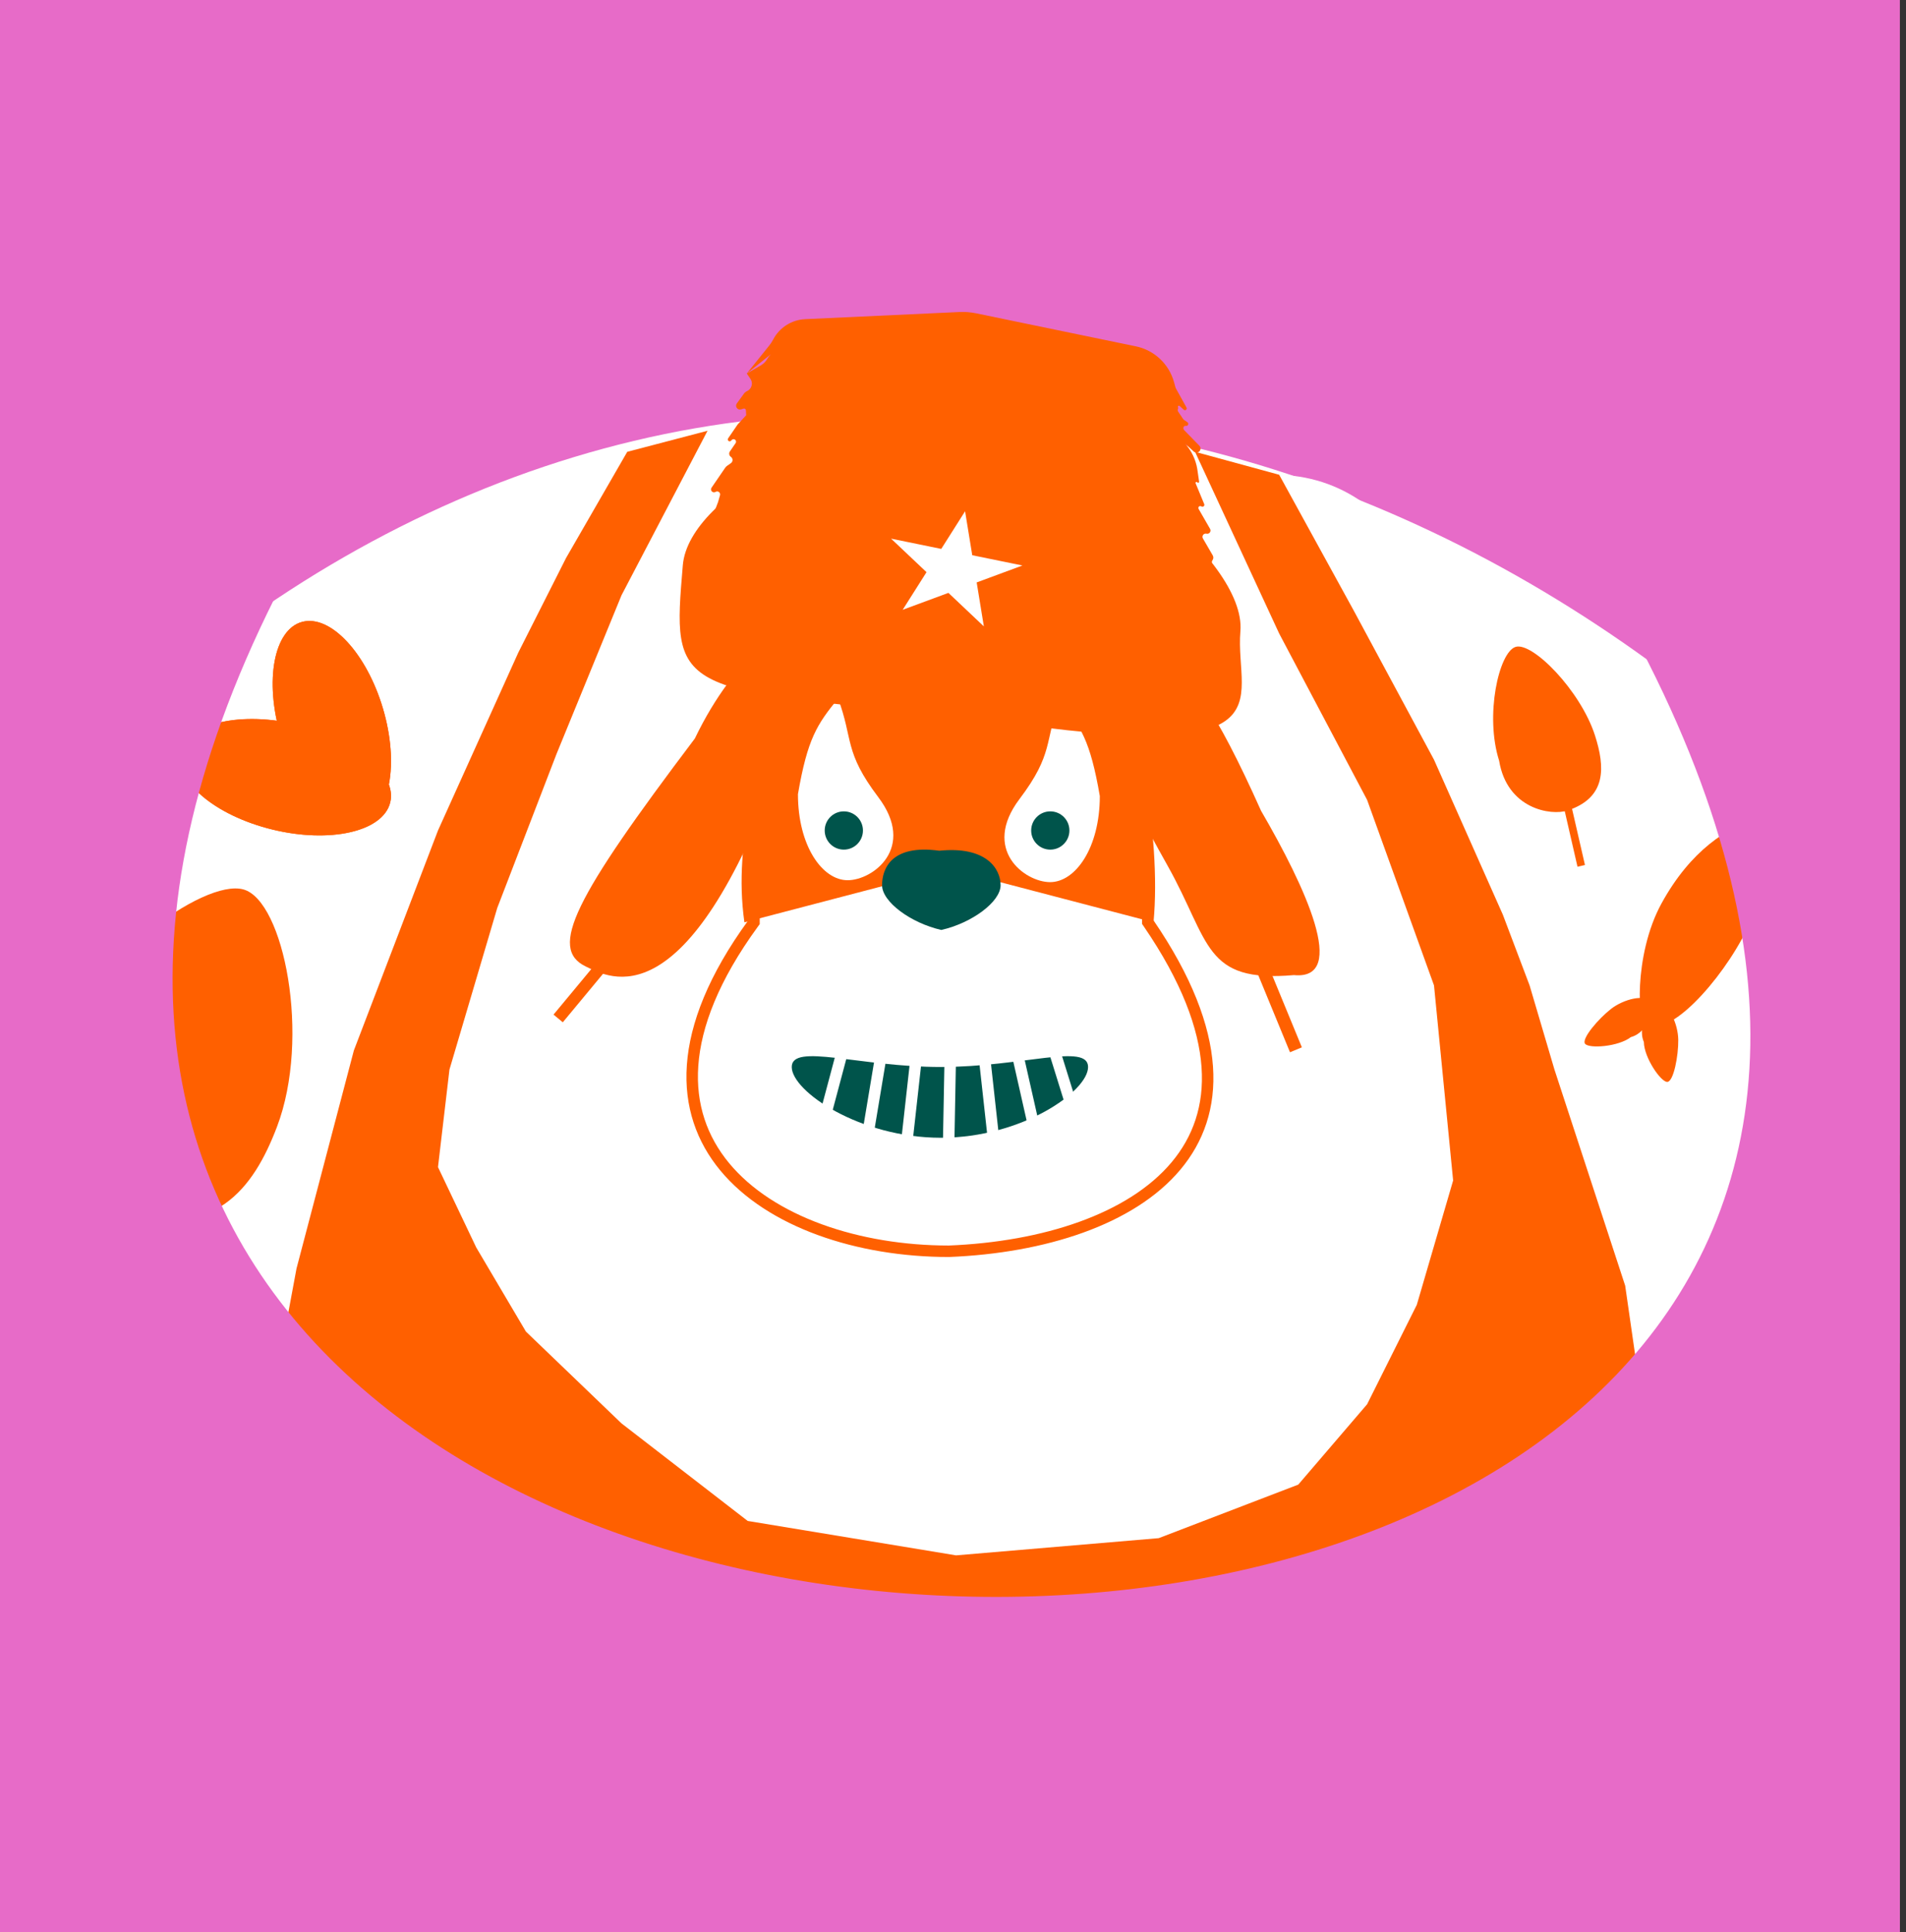 <svg width="301" height="305" viewBox="0 0 301 305" fill="none" xmlns="http://www.w3.org/2000/svg">
<rect x="0" y="0" width="301" height="305" fill="#333333" stroke="none"/>
<g clip-path="url(#clip0_222_1413)">
<rect width="300.033" height="305" fill="#E76BC8"/>
<path d="M107.469 263.55C105.768 267.525 103.484 273.911 95.296 278.784C87.109 283.656 75.609 286.6 75.864 281.903C73.898 282.898 79.072 272.308 87.259 267.436C95.446 262.564 102.304 262.335 107.469 263.55Z" fill="#FF6000"/>
<path d="M73.432 278.104C75.789 278.959 78.273 281.327 77.73 282.825C77.388 283.768 73.557 285.168 71.317 283.133C68.96 282.278 66.209 278.521 66.55 277.578C66.892 276.635 71.075 277.249 73.432 278.104Z" fill="#FF6000"/>
<path d="M79.033 287.388C79.435 284.913 78.576 281.59 77.004 281.335C76.014 281.174 72.925 283.837 73.611 286.785C73.209 289.26 75.15 293.493 76.14 293.654C77.13 293.814 78.631 289.863 79.033 287.388Z" fill="#FF6000"/>
<path d="M181.645 283.602C188.215 285.925 193.574 289.523 190.407 297.823C189.063 301.344 181.92 307.863 172.791 303.011C163.296 299.653 154.678 289.182 156.021 285.662C157.365 282.141 172.15 280.243 181.645 283.602Z" fill="#FF6000"/>
<path d="M181.645 283.602C188.215 285.925 193.574 289.523 190.407 297.823C189.063 301.344 181.92 307.863 172.791 303.011C163.296 299.653 154.678 289.182 156.021 285.662C157.365 282.141 172.15 280.243 181.645 283.602Z" fill="#FF6000"/>
<line y1="-0.605" x2="13.641" y2="-0.605" transform="matrix(0.911 0.412 -0.437 0.9 187.164 297.48)" stroke="#FF6000" stroke-width="1.211"/>
<path d="M148.7 315.309C153.534 319.458 158.782 324.861 154.886 325.814C148.844 328.518 148.369 325.546 143.565 321.292C133.033 311.968 135.962 312.44 137.38 310.788C138.798 309.135 137.395 303.296 148.7 315.309Z" fill="#FF6000"/>
<path d="M103.912 294.584C104.058 293.61 104.71 292.786 105.625 292.42L116.068 288.241C116.445 288.09 116.84 287.987 117.242 287.934L129.003 286.39C130.362 286.211 131.706 286.809 132.484 287.938L132.705 288.258C132.722 288.283 132.743 288.307 132.766 288.327L133.948 289.385C134.057 289.483 133.945 289.658 133.811 289.6L133.443 289.443C133.359 289.407 133.293 289.519 133.365 289.575C133.384 289.59 133.395 289.614 133.395 289.638L133.393 289.7C133.392 289.764 133.421 289.825 133.473 289.863L133.993 290.257C134.014 290.273 134.038 290.284 134.063 290.291L134.36 290.372C134.513 290.414 134.498 290.637 134.34 290.657C134.251 290.668 134.193 290.755 134.218 290.84L134.228 290.877C134.242 290.926 134.275 290.966 134.32 290.989L135.745 291.702C135.794 291.726 135.835 291.763 135.863 291.81C136.014 292.053 135.762 292.346 135.499 292.233L134.707 291.894C135.315 292.226 135.816 292.728 136.148 293.337L136.583 294.174C136.618 294.24 136.541 294.309 136.479 294.266C136.409 294.218 136.328 294.309 136.385 294.373L137.47 295.594C137.562 295.698 137.463 295.858 137.329 295.821C137.186 295.782 137.089 295.964 137.201 296.061L138.466 297.158C138.623 297.295 138.541 297.553 138.334 297.573C138.126 297.593 138.044 297.852 138.202 297.988L139.281 298.914C139.374 298.995 139.413 299.122 139.381 299.241C139.357 299.329 139.371 299.422 139.42 299.498L141.578 302.875L142.129 303.776C143.695 306.34 142.587 309.696 139.803 310.824L137.744 311.659L110.96 318.498C110.036 318.734 109.063 318.693 108.162 318.381L107.084 318.008C105.072 317.31 103.747 315.386 103.813 313.257L104.005 307.072L103.976 306.549C103.965 306.351 103.716 306.271 103.592 306.426C103.445 306.609 103.153 306.461 103.214 306.234L103.522 305.105L103.679 304.531C103.695 304.471 103.722 304.415 103.759 304.365L103.959 304.087C104.073 303.928 103.994 303.704 103.806 303.653C103.657 303.612 103.569 303.458 103.609 303.309L103.804 302.596C103.841 302.461 103.718 302.337 103.583 302.373L103.568 302.377C103.523 302.389 103.486 302.421 103.468 302.464L103.436 302.54C103.375 302.686 103.155 302.63 103.172 302.472C103.173 302.464 103.174 302.457 103.176 302.45L103.495 301.28C103.496 301.276 103.498 301.273 103.499 301.269L103.868 300.424C103.873 300.414 103.888 300.419 103.885 300.43C103.883 300.438 103.872 300.438 103.868 300.431L103.728 300.094C103.695 300.014 103.595 299.987 103.525 300.038L103.375 300.149C103.159 300.309 102.864 300.101 102.941 299.843L103.195 299.003C103.223 298.908 103.277 298.822 103.348 298.754C103.616 298.497 103.594 298.056 103.297 297.834L102.911 297.546L103.678 296.66C103.831 296.484 103.933 296.27 103.973 296.041C103.995 295.919 104.034 295.8 104.09 295.689L104.118 295.632L102.911 297.546L103.782 295.106C103.842 294.937 103.886 294.762 103.912 294.584Z" fill="#FF6000"/>
<path d="M142.995 303.469C144.3 308.578 150.424 311.628 125.527 315.974C105.359 321.124 105.359 321.124 103.093 312.25C101.788 307.14 110.736 297.828 119.21 295.664C127.684 293.5 141.69 298.359 142.995 303.469Z" fill="#FF6000"/>
<path d="M121.208 301.8L122.75 304.65L126.443 304.156L123.704 306.411L125.246 309.261L122.01 307.805L119.271 310.06L120.011 306.905L116.775 305.449L120.468 304.955L121.208 301.8Z" fill="white"/>
<path d="M224.477 235.459C163.634 315.802 91.68 268.611 76.469 235.459C45.852 197.692 8.605 431.247 -8.166 524.266C-24.937 617.285 81.941 660.772 154.665 660.772C239.687 660.772 294.291 593.494 310.282 558.197C340.496 491.504 268.371 177.496 224.477 235.459Z" fill="white"/>
<ellipse cx="16.95" cy="6.79" rx="16.95" ry="6.79" transform="matrix(0.88 0.475 -0.478 0.878 97.039 146.814)" fill="white"/>
<ellipse cx="11.985" cy="6.786" rx="11.985" ry="6.786" transform="matrix(-0.222 0.975 -0.976 -0.219 105.082 134.622)" fill="white"/>
<path d="M96.001 131.414C93.451 128.676 96.508 121.697 102.831 115.825C109.153 109.953 114.634 105.576 118.896 110.151C121.446 112.889 118.388 119.868 112.066 125.74C105.744 131.611 98.551 134.152 96.001 131.414Z" fill="white"/>
<path d="M99.317 135.41C96.767 132.672 99.825 125.693 106.147 119.821C112.469 113.949 117.951 109.572 122.212 114.147C124.763 116.885 121.705 123.864 115.383 129.736C109.06 135.608 101.868 138.148 99.317 135.41Z" fill="white"/>
<path d="M119.84 167.944C117.57 165.507 119.912 159.305 124.802 154.764C129.693 150.222 133.55 147.202 137.55 151.496C142.389 156.692 138.428 159.904 133.537 164.446C128.647 168.988 122.11 170.381 119.84 167.944Z" fill="white"/>
<path d="M98.896 134.836C97.026 138.727 89.56 139.045 82.219 135.545C74.878 132.046 69.515 127.304 72.313 122.164C76.011 115.368 81.649 117.955 88.989 121.454C96.33 124.954 100.765 130.945 98.896 134.836Z" fill="white"/>
<ellipse cx="20.44" cy="8.338" rx="20.44" ry="8.338" transform="matrix(-0.058 0.998 -0.998 -0.055 123.242 165.657)" fill="white"/>
<ellipse cx="21.459" cy="8.906" rx="21.459" ry="8.906" transform="matrix(0.016 1 -1 0.019 130.598 167.378)" fill="white"/>
<ellipse cx="21.51" cy="8.885" rx="21.51" ry="8.885" transform="matrix(-0.746 0.666 -0.667 -0.745 101.848 159.553)" fill="white"/>
<ellipse cx="21.507" cy="8.886" rx="21.507" ry="8.886" transform="matrix(-0.697 0.717 -0.718 -0.696 104.148 163.841)" fill="white"/>
<ellipse cx="1.936" cy="5.41" rx="1.936" ry="5.41" transform="matrix(0.636 0.772 -0.773 0.635 143.453 144.997)" fill="white"/>
<ellipse cx="0.872" cy="2.425" rx="0.872" ry="2.425" transform="matrix(0.88 0.475 -0.478 0.878 71.027 115.996)" fill="white"/>
<path d="M72.087 120.342C69.136 120.483 70.071 118.78 70.296 118.353C70.52 117.927 71.269 116.564 72.901 118.798C73.793 119.264 74.335 119.989 74.11 120.415C73.885 120.842 72.98 120.809 72.087 120.342Z" fill="white"/>
<path d="M222.859 142.485C225.776 135.884 228.006 126.877 228.815 119.837C229.624 112.797 229.292 105.955 227.842 99.79C226.392 93.626 223.859 88.287 220.421 84.15C216.983 80.012 212.723 77.175 207.939 75.837C203.155 74.499 197.963 74.693 192.726 76.405C187.49 78.117 182.336 81.305 177.626 85.747C172.915 90.188 168.762 95.776 165.457 102.118C162.152 108.46 159.509 113.952 158.227 121.01L193.323 123.38L222.859 142.485Z" fill="white"/>
<path d="M191.284 104.08C194.605 114.043 186.11 116.914 182.152 115.599C178.194 114.283 176.186 107.609 178.898 99.448C183.297 91.198 185.546 89.418 190.179 86.452C190.418 93.716 188.296 95.113 191.284 104.08Z" fill="#FF6000"/>
<path d="M207.841 108.309C199.217 114.303 204.306 121.687 208.264 123.002C212.221 124.317 217.825 120.172 220.537 112.01C221.95 102.768 221.212 99.997 219.276 94.847C214.737 100.524 215.601 102.914 207.841 108.309Z" fill="#FF6000"/>
<ellipse cx="16.95" cy="6.79" rx="16.95" ry="6.79" transform="matrix(0.892 -0.452 0.449 0.893 -31.889 272.506)" fill="white"/>
<path d="M-1.532 265.813C-4.828 266.289 -8.589 260.831 -9.533 254.224C-10.478 247.617 -10.761 242.726 -4.953 241.887C2.074 240.871 2.456 245.958 3.401 252.565C4.346 259.172 1.764 265.337 -1.532 265.813Z" fill="white"/>
<ellipse cx="20.44" cy="8.338" rx="20.44" ry="8.338" transform="matrix(0.787 0.617 -0.615 0.789 -1.475 261.715)" fill="white"/>
<ellipse cx="21.459" cy="8.906" rx="21.459" ry="8.906" transform="matrix(0.831 0.556 -0.554 0.832 4.131 256.651)" fill="white"/>
<ellipse cx="11.985" cy="6.786" rx="11.985" ry="6.786" transform="matrix(-0.222 0.975 -0.976 -0.219 290.453 300.671)" fill="white"/>
<path d="M281.374 297.462C278.824 294.724 281.881 287.744 288.204 281.873C294.526 276.001 300.007 271.624 304.269 276.199C306.819 278.937 303.761 285.916 297.439 291.788C291.117 297.659 283.924 300.2 281.374 297.462Z" fill="white"/>
<path d="M284.688 301.459C282.138 298.721 285.196 291.741 291.518 285.87C297.84 279.998 303.322 275.621 307.583 280.196C310.134 282.934 307.076 289.913 300.754 295.785C294.431 301.656 287.239 304.197 284.688 301.459Z" fill="white"/>
<path d="M284.267 300.885C282.397 304.776 274.931 305.093 267.59 301.594C260.249 298.095 254.886 293.353 257.684 288.212C261.382 281.417 267.02 284.004 274.36 287.503C281.701 291.003 286.136 296.994 284.267 300.885Z" fill="white"/>
<ellipse cx="0.872" cy="2.425" rx="0.872" ry="2.425" transform="matrix(0.88 0.475 -0.478 0.878 256.402 282.045)" fill="white"/>
<path d="M257.458 286.393C254.507 286.534 255.442 284.831 255.667 284.404C255.891 283.978 256.64 282.615 258.272 284.848C259.165 285.315 259.706 286.039 259.481 286.466C259.256 286.892 258.351 286.86 257.458 286.393Z" fill="white"/>
<path d="M215.217 296.845C215.869 289.958 215.182 281.088 213.804 274.438C212.427 267.788 210.081 261.664 206.932 256.493C203.782 251.323 199.906 247.231 195.573 244.506C191.24 241.781 186.556 240.487 181.849 240.716C177.142 240.945 172.526 242.691 168.325 245.832C164.123 248.972 160.437 253.431 157.525 258.897C154.613 264.362 152.545 270.701 151.467 277.471C150.389 284.24 149.652 290.036 150.609 296.845L182.913 288.392L215.217 296.845Z" fill="white"/>
<path d="M175.526 271.347C181.564 279.334 174.697 284.466 170.695 284.466C166.694 284.466 162.846 279.051 162.846 270.881C164.355 262.125 165.865 259.848 169.186 255.785C171.601 262.263 170.092 264.158 175.526 271.347Z" fill="#FF6000"/>
<path d="M191.195 270.14C185.157 278.127 192.024 283.259 196.025 283.259C200.027 283.259 203.875 277.844 203.875 269.674C202.365 260.918 200.856 258.641 197.535 254.578C195.12 261.056 196.629 262.951 191.195 270.14Z" fill="#FF6000"/>
<path d="M81.368 319.953C78.749 322.034 75.932 323.286 73.529 323.663C71.095 324.044 69.292 323.511 68.359 322.336C67.426 321.162 67.316 319.284 68.238 317C69.149 314.745 71.006 312.285 73.626 310.205C76.246 308.124 79.062 306.872 81.465 306.496C83.899 306.114 85.702 306.647 86.635 307.822C87.568 308.996 87.678 310.874 86.756 313.158C85.845 315.414 83.988 317.873 81.368 319.953Z" fill="white" stroke="white" stroke-width="1.811"/>
<path d="M353.955 282.958C358.786 420.024 305.046 506.974 149.563 500.03C-21.147 492.406 -66.302 420.024 -54.527 282.958C-54.527 163.072 41.48 56.526 149.563 65.885C250.274 65.885 353.955 163.072 353.955 282.958Z" fill="white"/>
<path d="M29.403 325.225C45.103 423.346 76.501 445.385 33.63 469.236C10.453 469.236 -7.128 469.236 -56.943 325.225C-65.094 222.878 -19.134 153.741 4.043 153.741C27.22 153.741 60.5 187.857 29.403 325.225Z" fill="white"/>
<path d="M274.25 303.79C299.478 399.861 217.698 423.95 260.569 447.801C283.746 447.801 328.197 461.689 351.142 303.79C359.294 201.443 297.427 156.761 274.25 156.761C251.074 156.761 252.211 219.86 274.25 303.79Z" fill="white"/>
<path d="M181.264 145.287V145.567L181.422 145.798C187.404 154.547 190.206 162.055 190.653 168.386C191.099 174.691 189.214 179.885 185.702 184.066C178.63 192.488 164.844 196.914 149.847 197.517C135.5 197.514 121.637 192.871 114.447 184.184C110.872 179.865 108.924 174.527 109.374 168.174C109.825 161.799 112.697 154.336 118.897 145.82L119.07 145.582V145.287C119.07 132.257 122.501 118.671 128.12 108.368C133.766 98.013 141.455 91.246 149.865 91.246C158.281 91.246 166.121 98.021 171.917 108.377C177.685 118.68 181.264 132.264 181.264 145.287Z" fill="white" stroke="#FF6000" stroke-width="1.811"/>
<path d="M182.166 145.59C182.818 138.702 182.131 129.832 180.753 123.182C179.376 116.532 177.03 110.408 173.881 105.237C170.732 100.067 166.855 95.975 162.522 93.25C158.189 90.525 153.505 89.231 148.799 89.46C144.092 89.689 139.476 91.435 135.274 94.576C131.072 97.716 127.386 102.175 124.474 107.641C121.562 113.106 119.494 119.445 118.416 126.215C117.338 132.984 116.601 138.781 117.558 145.59L149.862 137.136L182.166 145.59Z" fill="#FF6000"/>
<path d="M129.334 102.23C129.334 104.723 128.439 107.53 126.891 109.699C125.344 111.868 123.237 113.284 120.838 113.284C118.458 113.284 116.531 111.889 115.155 109.737C113.775 107.579 113.031 104.761 113.031 102.23C113.031 99.674 113.788 95.691 115.224 92.364C115.941 90.703 116.803 89.261 117.779 88.249C118.75 87.24 119.771 86.716 120.838 86.716C122.997 86.716 124.546 87.344 125.688 88.312C126.846 89.292 127.653 90.679 128.207 92.299C129.326 95.565 129.334 99.516 129.334 102.23Z" fill="white" stroke="white" stroke-width="1.811"/>
<path d="M186.928 103.437C186.928 105.93 186.032 108.737 184.485 110.906C182.938 113.075 180.831 114.491 178.432 114.491C176.052 114.491 174.124 113.096 172.749 110.944C171.369 108.786 170.624 105.968 170.624 103.437C170.624 100.881 171.382 96.898 172.817 93.571C173.534 91.91 174.397 90.469 175.372 89.456C176.344 88.447 177.364 87.923 178.432 87.923C180.59 87.923 182.14 88.551 183.282 89.519C184.44 90.499 185.247 91.886 185.801 93.505C186.919 96.772 186.928 100.723 186.928 103.437Z" fill="white" stroke="white" stroke-width="1.811"/>
<path d="M124.504 102.116C124.504 104.407 123.972 106.467 123.129 107.943C122.28 109.428 121.154 110.267 119.975 110.267C118.796 110.267 117.67 109.428 116.821 107.943C115.978 106.467 115.446 104.407 115.446 102.116C115.446 99.824 115.978 97.764 116.821 96.288C117.67 94.803 118.796 93.964 119.975 93.964C121.154 93.964 122.28 94.803 123.129 96.288C123.972 97.764 124.504 99.824 124.504 102.116Z" fill="white" stroke="white" stroke-width="0.604"/>
<ellipse cx="179.752" cy="103.323" rx="4.831" ry="8.453" fill="white"/>
<path d="M138.694 125.826C144.732 133.814 137.865 138.946 133.863 138.946C129.862 138.946 126.014 133.53 126.014 125.36C127.523 116.605 129.033 114.327 132.354 110.265C134.769 116.742 133.259 118.638 138.694 125.826Z" fill="white"/>
<path d="M161.005 126.128C154.967 134.115 161.834 139.248 165.836 139.248C169.838 139.248 173.686 133.832 173.686 125.662C172.176 116.906 170.666 114.629 167.345 110.566C164.93 117.044 166.44 118.939 161.005 126.128Z" fill="white"/>
<circle cx="133.259" cy="131.097" r="3.019" fill="#00544B"/>
<circle cx="165.865" cy="131.097" r="3.019" fill="#00544B"/>
<path d="M37.591 362.706C43.288 404.336 57.311 445.95 35.553 456.104C13.795 466.258 -15.266 440.331 -32.754 402.86C-48.755 364.215 -74.978 326.884 -27.775 320.408C73.216 306.551 29.741 305.343 37.591 362.706Z" fill="#FF6000"/>
<path d="M263.739 346.124C254.144 386.841 249.893 430.217 272.79 439.178C295.687 448.138 322.336 427.96 338.314 382.4C351.02 298.898 366.636 287.304 327.09 300.422C247.191 326.927 275.932 294.385 263.739 346.124Z" fill="#FF6000"/>
<path d="M99.057 71.319L111.737 67.998L98.151 93.962L87.886 119.021L78.527 143.324L70.979 168.836L69.168 184.233L75.206 196.913L83.056 210.197L98.151 224.689L118.077 240.086L150.985 245.52L182.988 242.803L205.027 234.35L215.896 221.67L223.745 205.97L229.482 186.346L226.462 155.552L215.896 126.266L202.008 100L188.724 71.319L202.008 74.942L213.782 96.377L226.462 119.926L237.331 144.381L241.558 155.552L245.483 168.836L256.653 202.951L259.22 220.764L263.295 237.369L273.862 306.808L243.067 324.319L214.99 331.263L182.988 335.489H150.985H134.984L118.077 333.376L102.68 331.564L87.886 328.243L71.885 325.526L57.394 320.092L43.808 314.959L32.033 305.902L40.487 234.35L43.657 217.292L46.827 200.234L55.884 165.816L69.168 131.097L81.848 103.019L89.396 88.075L99.057 71.319Z" fill="#FF6000"/>
<path d="M158.015 139.738C158.015 142.354 153.474 145.707 148.656 146.796C143.838 145.707 139.297 142.354 139.297 139.738C139.297 137.122 140.792 133.248 148.324 134.29C155.745 133.532 158.015 137.122 158.015 139.738Z" fill="#00544B"/>
<path d="M170.577 304.316H167.558L161.459 302.202C160.131 303.168 158.621 303.833 157.051 304.255C155.481 304.738 153.73 304.92 151.919 304.92C146.364 304.92 141.895 302.867 138.454 298.7C134.951 294.594 133.261 289.281 133.261 282.88C133.261 276.54 135.253 271.287 139.238 267.121C143.224 262.954 148.416 260.841 154.757 260.841C157.051 260.841 159.044 261.082 160.674 261.565C162.304 262.048 163.572 262.713 164.538 263.679L166.954 261.445H169.067V275.332H166.048C166.048 272.313 165.203 269.777 163.572 267.664C161.942 265.551 159.889 264.464 157.353 264.464C153.972 264.464 151.496 265.973 149.986 268.872C148.477 271.77 147.752 276.48 147.752 282.88C147.752 289.824 148.235 294.655 149.201 297.311C150.168 299.968 151.858 301.297 154.334 301.297C154.998 301.297 155.602 301.236 156.206 300.995C156.81 300.814 157.353 300.512 157.896 300.029V286.503H154.274V283.484H172.992V286.503H170.577V304.316Z" fill="white"/>
<path d="M5.706 233.834C-2.65 235.859 5.326 234.213 -2.65 235.859C-6.006 235.859 -6.575 235.48 -6.828 233.834C-6.575 232.314 -5.753 231.935 -2.397 231.935C5.706 233.834 -3.03 231.94 5.706 233.834Z" fill="#FF6000"/>
<path d="M-8.362 222.985C-1.561 217.724 -7.828 222.926 -1.561 217.724C0.535 215.103 0.593 214.421 -0.534 213.196C-1.879 212.445 -2.689 212.849 -4.785 215.471C-8.362 222.985 -4.385 214.98 -8.362 222.985Z" fill="#FF6000"/>
<path d="M-2.184 228.532C3.895 222.452 -1.662 228.406 3.895 222.452C5.642 219.586 5.614 218.903 4.34 217.83C2.911 217.256 2.159 217.76 0.412 220.625C-2.184 228.532 0.746 220.088 -2.184 228.532Z" fill="#FF6000"/>
<path d="M4.318 235.06C11.118 229.799 4.852 235.001 11.118 229.799C13.214 227.178 13.273 226.497 12.145 225.271C10.801 224.52 9.991 224.924 7.895 227.546C4.318 235.06 8.294 227.055 4.318 235.06Z" fill="#FF6000"/>
<path d="M8.27 237.37L1.628 232.539L-1.995 228.312L-6.524 224.388L-9.845 219.859L-12.864 215.33L-17.694 208.99" stroke="#FF6000" stroke-width="1.208"/>
<path d="M280.741 189.65C282.978 193.337 286.834 198.897 286.036 208.367C285.237 217.838 280.951 228.877 277.289 225.944C276.955 228.117 271.366 217.773 272.164 208.302C272.963 198.832 276.757 193.135 280.741 189.65Z" fill="#FF6000"/>
<path d="M283.323 226.915C282.27 224.646 279.702 222.382 278.261 223.051C277.353 223.472 276.292 227.4 278.508 229.45C279.56 231.719 283.532 234.129 284.44 233.708C285.347 233.287 284.376 229.183 283.323 226.915Z" fill="#FF6000"/>
<path d="M271.66 226.765C272.846 224.563 275.545 222.455 276.944 223.209C277.825 223.683 278.65 227.667 276.317 229.582C275.131 231.784 271.023 233.954 270.142 233.48C269.261 233.005 270.475 228.967 271.66 226.765Z" fill="#FF6000"/>
<path d="M296.904 212.88C300.381 215.432 306.07 219.094 308.953 228.15C311.837 237.207 312.098 249.046 307.592 247.737C308.114 249.872 298.995 242.451 296.111 233.395C293.228 224.339 294.555 217.624 296.904 212.88Z" fill="#FF6000"/>
<path d="M289.194 251.842C291.431 255.529 295.288 261.089 294.489 270.56C293.69 280.03 289.404 291.07 285.742 288.137C285.408 290.309 279.819 279.965 280.618 270.495C281.416 261.024 285.21 255.327 289.194 251.842Z" fill="#FF6000"/>
<path d="M291.776 289.109C290.724 286.84 288.155 284.576 286.714 285.245C285.806 285.666 284.745 289.594 286.961 291.645C288.013 293.914 291.985 296.324 292.893 295.903C293.8 295.481 292.829 291.378 291.776 289.109Z" fill="#FF6000"/>
<path d="M280.114 288.959C281.299 286.757 283.998 284.649 285.397 285.403C286.278 285.877 287.104 289.861 284.77 291.777C283.584 293.979 279.476 296.148 278.595 295.674C277.714 295.2 278.928 291.161 280.114 288.959Z" fill="#FF6000"/>
<path d="M278.916 153.009C282.787 154.91 289.032 157.516 293.461 165.925C297.891 174.334 300.227 185.944 295.562 185.446C296.451 187.456 286.17 181.753 281.74 173.344C277.31 164.935 277.438 158.091 278.916 153.009Z" fill="#FF6000"/>
<path d="M301.167 183.012C299.058 181.668 295.674 181.144 294.82 182.484C294.282 183.328 295.504 187.208 298.476 187.743C300.585 189.087 305.23 188.977 305.767 188.133C306.305 187.29 303.276 184.356 301.167 183.012Z" fill="#FF6000"/>
<path d="M291.261 189.169C291.074 186.675 292.212 183.446 293.797 183.327C294.794 183.252 297.636 186.163 296.702 189.034C296.89 191.529 294.597 195.57 293.6 195.645C292.602 195.72 291.449 191.663 291.261 189.169Z" fill="#FF6000"/>
<path d="M277.819 129.025C278.365 133.303 279.629 139.95 275.051 148.279C270.473 156.608 262.071 164.953 259.917 160.785C258.729 162.634 257.825 150.912 262.403 142.583C266.981 134.254 272.763 130.59 277.819 129.025Z" fill="#FF6000"/>
<path d="M265.034 164.124C264.994 161.623 263.567 158.51 261.978 158.536C260.977 158.552 258.412 161.709 259.603 164.484C259.643 166.984 262.293 170.801 263.293 170.785C264.294 170.769 265.074 166.624 265.034 164.124Z" fill="#FF6000"/>
<path d="M254.437 159.246C256.416 157.716 259.737 156.887 260.71 158.144C261.322 158.935 260.458 162.911 257.547 163.713C255.569 165.243 250.933 165.556 250.321 164.765C249.709 163.974 252.459 160.776 254.437 159.246Z" fill="#FF6000"/>
<path d="M43.737 177.882C40.008 187.676 33.929 195.773 18.92 191.656C12.553 189.909 0.469 179.841 8.546 166.13C13.935 151.976 32.068 138.653 38.435 140.399C44.801 142.146 49.126 163.728 43.737 177.882Z" fill="#FF6000"/>
<line y1="-0.604" x2="20.772" y2="-0.604" transform="matrix(-0.444 0.896 -0.942 -0.337 18.93 189.146)" stroke="#FF6000" stroke-width="1.208"/>
<path d="M8.391 283.98C10.55 289.997 10.813 296.116 1.481 299.918C-2.477 301.531 -12.784 301.425 -14.355 291.91C-17.475 283.214 -13.775 270.04 -9.816 268.427C-5.858 266.815 5.271 275.284 8.391 283.98Z" fill="#FF6000"/>
<line y1="-0.604" x2="12.617" y2="-0.604" transform="matrix(0.239 0.971 -0.951 0.311 0.447 298.736)" stroke="#FF6000" stroke-width="1.208"/>
<path d="M33.702 257.415C33.098 263.78 30.735 269.43 20.673 268.906C16.404 268.684 7.119 264.207 9.741 254.927C10.613 245.729 19.561 235.377 23.83 235.599C28.098 235.822 34.573 248.218 33.702 257.415Z" fill="#FF6000"/>
<line y1="-0.604" x2="12.617" y2="-0.604" transform="matrix(-0.197 0.98 -0.992 -0.123 20.238 267.398)" stroke="#FF6000" stroke-width="1.208"/>
<path d="M251.895 116.131C253.469 121.065 253.769 125.889 247.566 127.94C244.934 128.81 237.995 127.699 236.746 120.081C234.471 112.952 236.696 102.991 239.327 102.121C241.959 101.251 249.62 109.002 251.895 116.131Z" fill="#FF6000"/>
<line y1="-0.604" x2="10.165" y2="-0.604" transform="matrix(0.224 0.975 -0.974 0.229 246.846 126.908)" stroke="#FF6000" stroke-width="1.208"/>
<ellipse cx="-8.038" cy="182.666" rx="4.55" ry="11.053" transform="rotate(58.404 -8.038 182.666)" fill="#FF6000"/>
<ellipse cx="-8.038" cy="182.666" rx="4.55" ry="11.053" transform="rotate(58.404 -8.038 182.666)" fill="#FF6000"/>
<ellipse cx="8.415" cy="16.514" rx="8.415" ry="16.514" transform="matrix(0.986 -0.166 0.26 0.966 39.815 99.478)" fill="#FF6000"/>
<ellipse cx="8.415" cy="16.514" rx="8.415" ry="16.514" transform="matrix(0.986 -0.166 0.26 0.966 39.815 99.478)" fill="#FF6000"/>
<ellipse cx="8.661" cy="16.911" rx="8.661" ry="16.911" transform="matrix(0.429 -0.903 0.959 0.285 25.176 125.687)" fill="#FF6000"/>
<ellipse cx="8.661" cy="16.911" rx="8.661" ry="16.911" transform="matrix(0.429 -0.903 0.959 0.285 25.176 125.687)" fill="#FF6000"/>
<path d="M171.831 168.428C171.831 172.263 161.423 179.599 148.584 179.599C135.745 179.599 125.035 172.263 125.035 168.428C125.035 164.593 135.745 168.428 148.584 168.428C161.423 168.428 171.831 164.593 171.831 168.428Z" fill="#00544B"/>
<line x1="166.127" y1="164.642" x2="169.755" y2="176.298" stroke="white" stroke-width="1.811"/>
<line x1="160.71" y1="166.524" x2="163.406" y2="178.43" stroke="white" stroke-width="1.811"/>
<line x1="155.514" y1="167.258" x2="156.851" y2="179.393" stroke="white" stroke-width="1.811"/>
<line x1="150.05" y1="167.911" x2="149.82" y2="180.117" stroke="white" stroke-width="1.811"/>
<line x1="144.568" y1="168.031" x2="143.217" y2="180.164" stroke="white" stroke-width="1.811"/>
<line x1="138.983" y1="167.477" x2="137.172" y2="178.346" stroke="white" stroke-width="1.811"/>
<line x1="132.928" y1="166.353" x2="130.513" y2="175.41" stroke="white" stroke-width="1.811"/>
<path d="M123.214 120.714C108.344 161.384 96.317 154.397 92.509 152.566C86.607 149.728 90.663 141.809 109.733 116.575C116.205 103.117 124.868 97.6 127.602 98.914C130.336 100.229 129.686 107.255 123.214 120.714Z" fill="#FF6000"/>
<path d="M199.146 127.984C206.1 139.933 213.01 154.746 204.343 153.924C190.032 155.164 191.175 148.732 184.356 136.591C169.409 109.974 175.075 113.027 179.159 110.651C183.243 108.274 184.527 95.305 199.146 127.984Z" fill="#FF6000"/>
<path d="M94.295 151.868L95.758 153.082L88.878 161.373L87.415 160.159L94.295 151.868Z" fill="#FF6000"/>
<path d="M122.098 53.598C123.092 51.704 125.015 50.48 127.151 50.381L151.535 49.253C152.416 49.212 153.298 49.282 154.162 49.46L179.371 54.671C182.284 55.273 184.614 57.456 185.405 60.324L185.629 61.138C185.647 61.203 185.672 61.265 185.705 61.324L187.375 64.334C187.529 64.612 187.175 64.891 186.94 64.678L186.298 64.092C186.152 63.96 185.936 64.143 186.043 64.308C186.072 64.353 186.078 64.409 186.06 64.458L186.013 64.584C185.965 64.714 185.982 64.86 186.059 64.976L186.847 66.153C186.879 66.201 186.919 66.242 186.966 66.274L187.516 66.65C187.801 66.846 187.61 67.292 187.272 67.22C187.083 67.179 186.902 67.317 186.891 67.509L186.886 67.593C186.879 67.702 186.919 67.809 186.995 67.887L189.409 70.363C189.491 70.448 189.548 70.553 189.574 70.669C189.709 71.275 188.984 71.695 188.525 71.277L187.143 70.018C188.153 71.132 188.823 72.518 189.071 74.002L189.366 76.029C189.389 76.189 189.182 76.274 189.086 76.143C188.978 75.994 188.747 76.124 188.817 76.294L190.172 79.571C190.288 79.849 189.97 80.107 189.721 79.936C189.455 79.754 189.127 80.058 189.287 80.337L191.099 83.487C191.324 83.879 190.972 84.349 190.533 84.243C190.093 84.137 189.741 84.61 189.968 85.001L191.518 87.668C191.653 87.9 191.642 88.188 191.491 88.409C191.38 88.571 191.343 88.773 191.388 88.963L193.408 97.423L193.895 99.663C195.279 106.034 190.618 112.125 184.107 112.455L179.29 112.699L119.511 107.641C117.449 107.466 115.483 106.69 113.858 105.408L111.915 103.874C108.287 101.011 106.941 96.122 108.593 91.806L113.394 79.264L113.707 78.172C113.825 77.758 113.37 77.416 113.006 77.645C112.575 77.916 112.081 77.403 112.369 76.983L113.805 74.887L114.534 73.822C114.611 73.711 114.706 73.615 114.816 73.538L115.425 73.111C115.773 72.867 115.77 72.352 115.42 72.112C115.143 71.922 115.073 71.544 115.262 71.267L116.169 69.944C116.341 69.694 116.176 69.352 115.874 69.33L115.841 69.327C115.741 69.32 115.642 69.359 115.575 69.434L115.456 69.567C115.225 69.823 114.816 69.551 114.962 69.24C114.969 69.225 114.977 69.211 114.986 69.198L116.474 67.026C116.479 67.02 116.484 67.013 116.489 67.007L117.849 65.537C117.865 65.519 117.892 65.541 117.879 65.561C117.868 65.576 117.845 65.569 117.843 65.551L117.796 64.762C117.784 64.574 117.6 64.447 117.42 64.502L117.034 64.623C116.476 64.796 116.019 64.16 116.362 63.687L117.48 62.145C117.605 61.971 117.776 61.832 117.971 61.743C118.704 61.408 118.973 60.489 118.521 59.821L117.936 58.956L120.139 57.687C120.577 57.434 120.939 57.068 121.186 56.627C121.317 56.392 121.482 56.177 121.675 55.989L121.774 55.892L117.936 58.956L121.459 54.573C121.703 54.27 121.917 53.943 122.098 53.598Z" fill="#FF6000"/>
<path d="M195.886 99.646C194.921 111.051 205.302 121.665 151.17 112.841C106.156 109.032 106.156 109.032 107.832 89.225C108.797 77.82 133.774 65.105 152.687 66.705C171.6 68.305 196.851 88.242 195.886 99.646Z" fill="#FF6000"/>
<path d="M152.408 80.707L153.54 87.647L161.462 89.266L154.24 91.937L155.372 98.878L149.776 93.588L142.553 96.259L146.317 90.318L140.722 85.028L148.644 86.647L152.408 80.707Z" fill="white"/>
<rect x="198.088" y="152.426" width="2.031" height="14.788" transform="rotate(-22.374 198.088 152.426)" fill="#FF6000"/>
<path d="M251.923 89.472C384.305 309.011 -68.305 303.533 45.931 89.472C-17.662 84.524 -81.072 286.849 -81.989 322.403C-82.722 350.846 -48.328 419.534 -31.04 450.323C-37.088 466.694 -50.943 508.675 -57.98 545.621C-66.777 591.804 -48.267 632.122 -31.04 644.768C-13.813 657.413 7.446 641.836 29.621 632.122C47.361 624.352 27.36 597.485 15.143 585.023L109.525 518.681L245.141 535.908C247.402 541.711 256.724 566 275.93 616.728C295.136 667.456 334.025 627.602 351.069 601.334C340.44 559.977 326.512 455.124 355.834 366.57C392.487 255.877 340.44 240.666 342.272 202.181C343.738 171.392 285.018 102.221 251.923 89.472Z" fill="#E76BC8"/>
</g>
<defs>
<clipPath id="clip0_222_1413">
<rect width="300.033" height="305" fill="white"/>
</clipPath>
</defs>
</svg>
